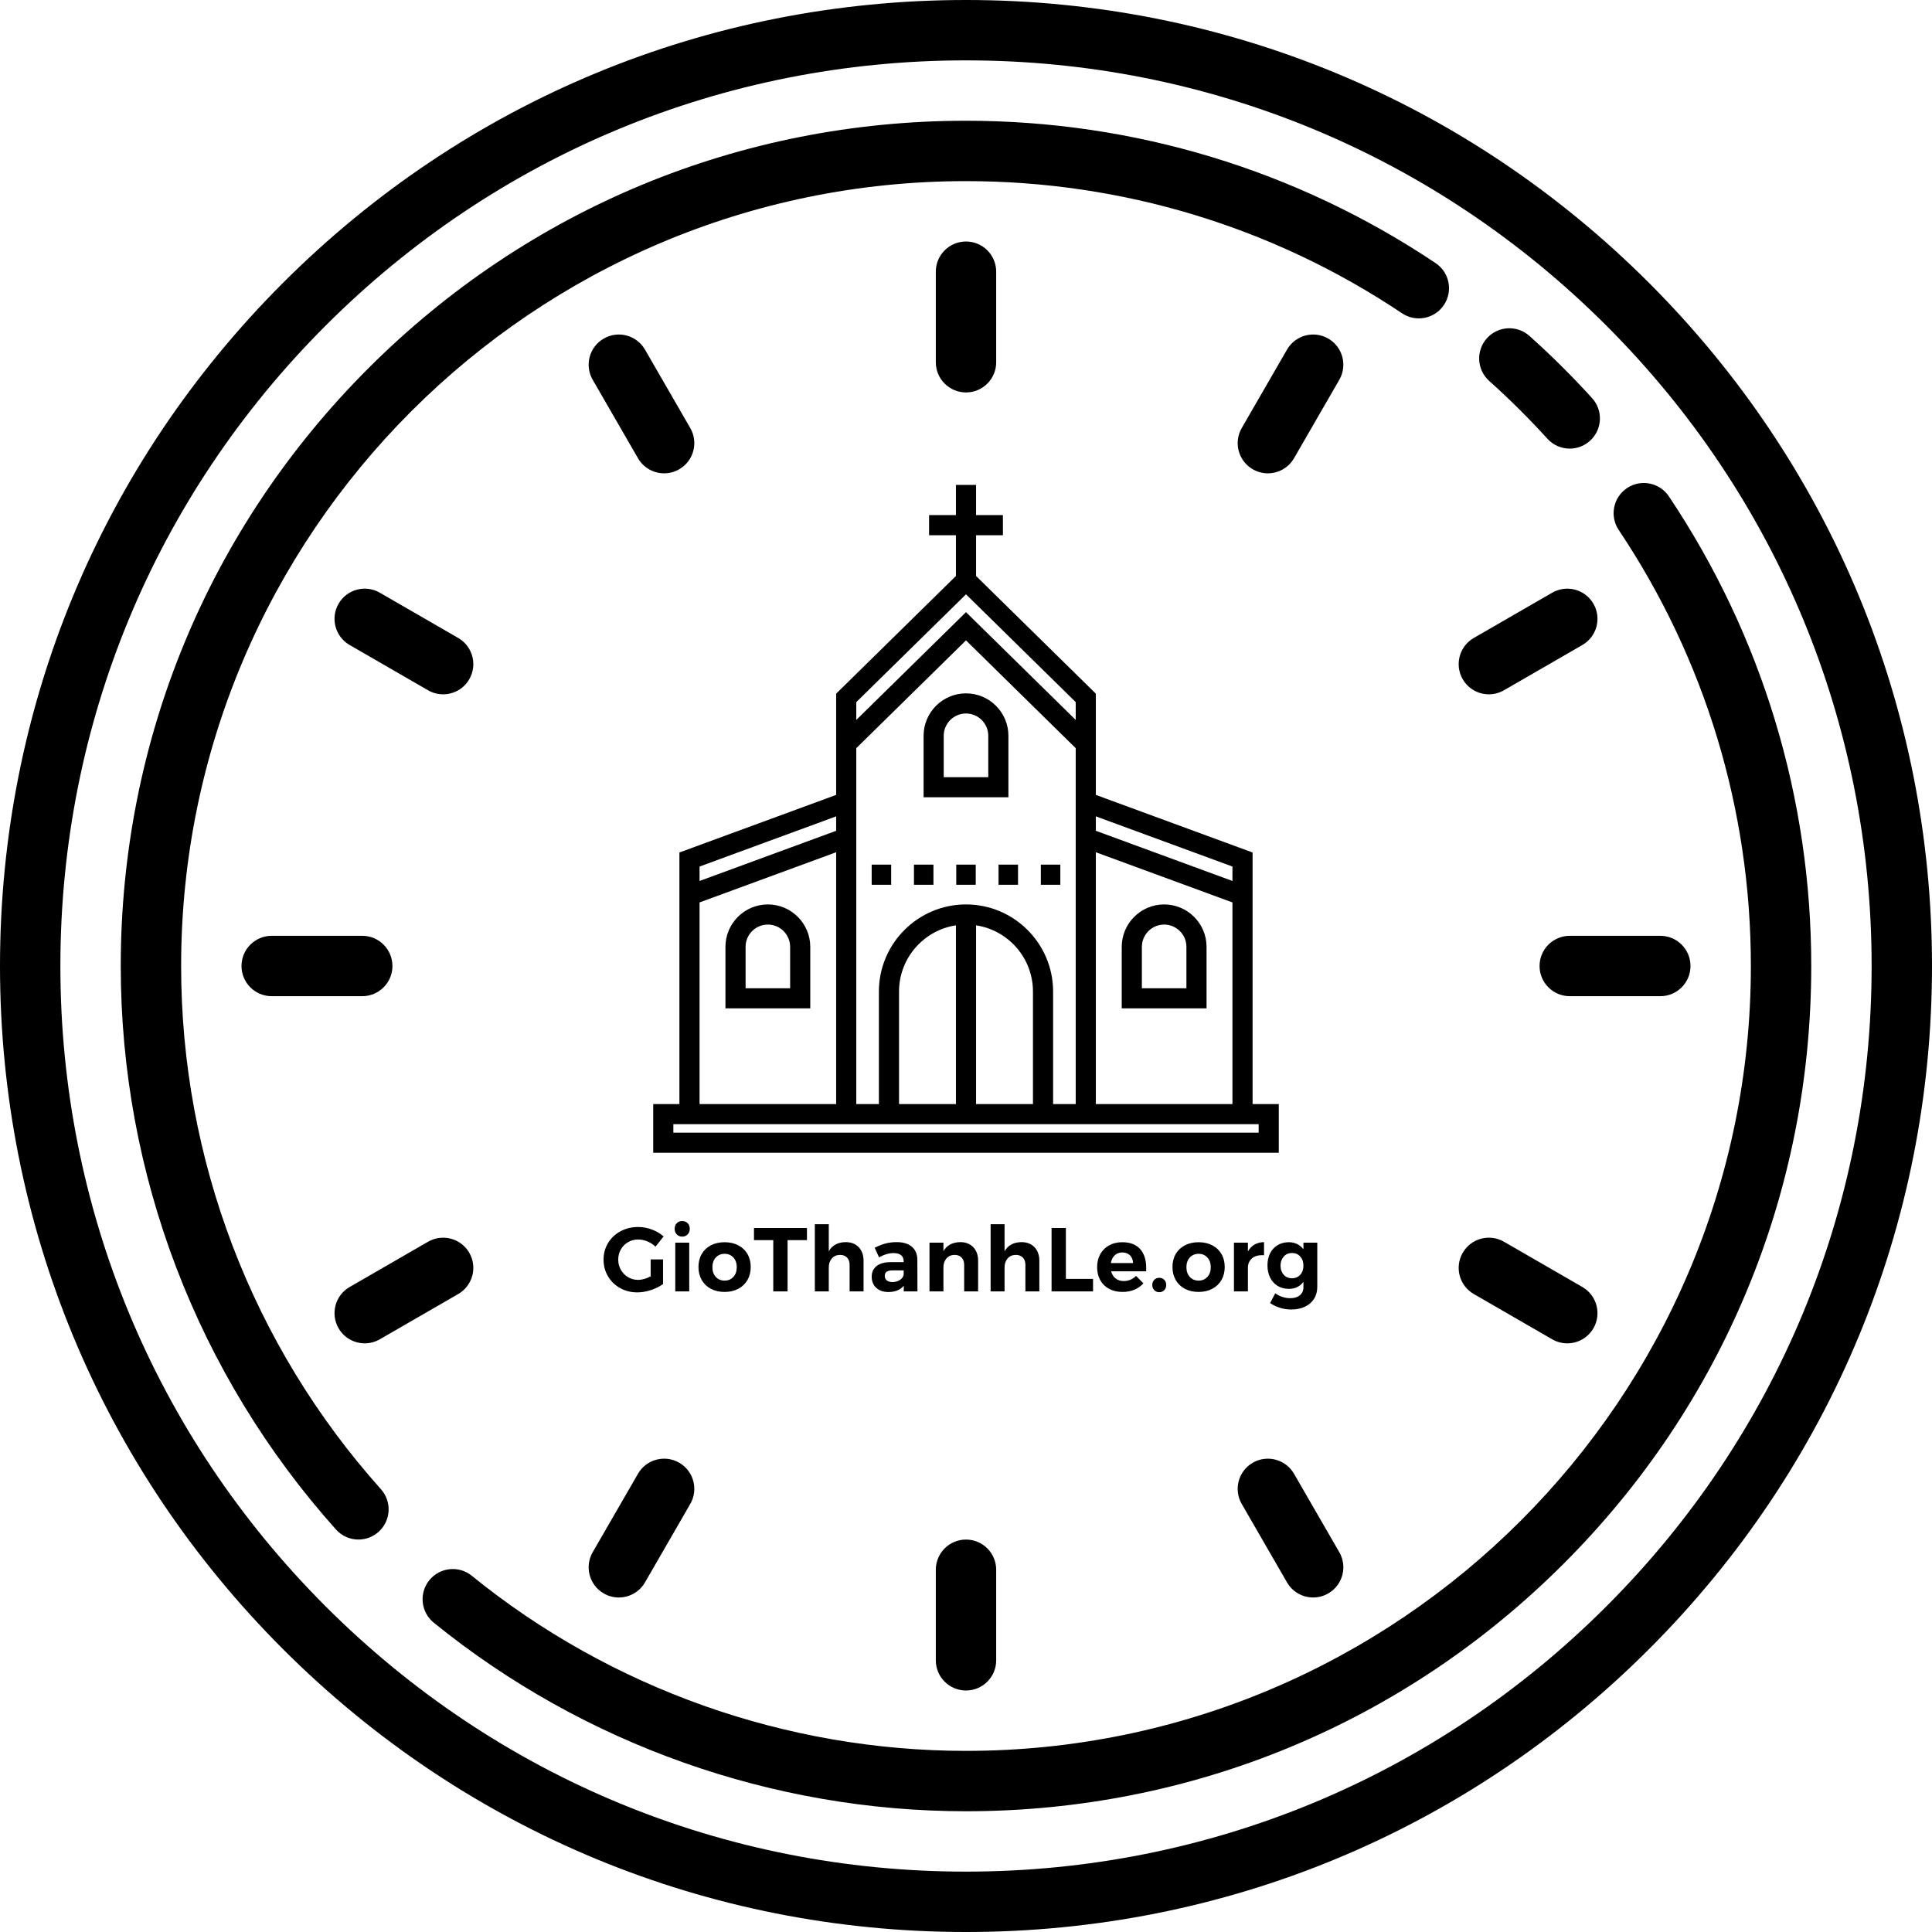<?xml version="1.0" standalone="no"?><!-- Generator: Gravit.io --><svg xmlns="http://www.w3.org/2000/svg" xmlns:xlink="http://www.w3.org/1999/xlink" style="isolation:isolate" viewBox="0 0 512 512" width="512" height="512"><defs><clipPath id="_clipPath_KGusW8mGX0kFl6KAcJQud6CKL3Ab5BBG"><rect width="512" height="512"/></clipPath></defs><g clip-path="url(#_clipPath_KGusW8mGX0kFl6KAcJQud6CKL3Ab5BBG)"><g id="Group"><g id="Group"><g id="Group"><path d=" M 256 183.748 C 249.803 183.748 244.761 188.789 244.761 194.986 L 244.761 211.292 L 267.238 211.292 L 267.238 194.986 C 267.238 188.789 262.197 183.748 256 183.748 Z  M 261.901 205.955 L 250.098 205.955 L 250.098 194.986 C 250.098 191.732 252.746 189.084 256 189.084 C 259.254 189.084 261.901 191.732 261.901 194.986 L 261.901 205.955 L 261.901 205.955 Z " fill="rgb(0,0,0)"/></g></g><g id="Group"><g id="Group"><path d=" M 203.489 239.684 C 197.292 239.684 192.25 244.726 192.25 250.923 L 192.25 267.229 L 214.727 267.229 L 214.727 250.923 C 214.727 244.726 209.685 239.684 203.489 239.684 Z  M 209.39 261.892 L 197.587 261.892 L 197.587 250.923 C 197.587 247.669 200.234 245.021 203.488 245.021 C 206.743 245.021 209.39 247.669 209.39 250.923 L 209.39 261.892 L 209.39 261.892 Z " fill="rgb(0,0,0)"/></g></g><g id="Group"><g id="Group"><path d=" M 308.511 239.684 C 302.314 239.684 297.272 244.726 297.272 250.923 L 297.272 267.229 L 319.749 267.229 L 319.749 250.923 C 319.749 244.726 314.708 239.684 308.511 239.684 Z  M 314.413 261.892 L 302.609 261.892 L 302.609 250.923 C 302.609 247.669 305.257 245.021 308.511 245.021 C 311.765 245.021 314.412 247.669 314.412 250.923 L 314.412 261.892 L 314.413 261.892 Z " fill="rgb(0,0,0)"/></g></g><g id="Group"><g id="Group"><path d=" M 331.948 292.585 L 331.948 225.919 L 290.411 210.658 L 290.411 183.829 L 258.668 152.643 L 258.668 141.843 L 265.782 141.843 L 265.782 136.506 L 258.668 136.506 L 258.668 128.5 L 253.332 128.5 L 253.332 136.506 L 246.217 136.506 L 246.217 141.843 L 253.332 141.843 L 253.332 152.642 L 221.588 183.829 L 221.588 210.657 L 180.052 225.919 L 180.052 292.585 L 173.109 292.585 L 173.109 305.5 L 338.891 305.5 L 338.891 292.585 L 331.948 292.585 Z  M 290.411 216.343 L 326.611 229.643 L 326.611 233.469 L 290.411 220.169 L 290.411 216.343 Z  M 290.411 225.854 L 326.611 239.154 L 326.611 292.585 L 290.411 292.585 L 290.411 225.854 Z  M 226.925 186.068 L 256 157.502 L 285.075 186.068 L 285.075 190.791 L 256 162.226 L 226.925 190.791 L 226.925 186.068 L 226.925 186.068 Z  M 256 239.684 C 243.272 239.684 232.917 250.039 232.917 262.767 L 232.917 292.585 L 226.925 292.585 L 226.925 208.697 L 226.925 198.272 L 256 169.707 L 285.075 198.272 L 285.075 208.697 L 285.075 292.585 L 279.083 292.585 L 279.083 262.767 C 279.083 250.04 268.728 239.684 256 239.684 Z  M 273.746 262.767 L 273.746 292.585 L 258.668 292.585 L 258.668 245.222 C 267.192 246.513 273.746 253.889 273.746 262.767 Z  M 253.332 245.222 L 253.332 292.585 L 238.254 292.585 L 238.254 262.767 C 238.254 253.889 244.808 246.513 253.332 245.222 Z  M 185.389 229.643 L 221.588 216.343 L 221.588 220.168 L 185.389 233.469 L 185.389 229.643 Z  M 185.389 239.154 L 221.588 225.854 L 221.588 292.585 L 185.389 292.585 L 185.389 239.154 Z  M 333.555 300.163 L 333.554 300.163 L 178.446 300.163 L 178.446 297.921 L 180.052 297.921 L 221.589 297.921 L 226.925 297.921 L 232.917 297.921 L 279.083 297.921 L 285.075 297.921 L 290.412 297.921 L 331.948 297.921 L 333.555 297.921 L 333.555 300.163 L 333.555 300.163 Z " fill="rgb(0,0,0)"/></g></g><g id="Group"><g id="Group"><rect x="231.003" y="229.136" width="5.164" height="5.337" transform="matrix(1,0,0,1,0,0)" fill="rgb(0,0,0)"/></g></g><g id="Group"><g id="Group"><rect x="242.21" y="229.136" width="5.164" height="5.337" transform="matrix(1,0,0,1,0,0)" fill="rgb(0,0,0)"/></g></g><g id="Group"><g id="Group"><rect x="253.417" y="229.136" width="5.164" height="5.337" transform="matrix(1,0,0,1,0,0)" fill="rgb(0,0,0)"/></g></g><g id="Group"><g id="Group"><rect x="264.624" y="229.136" width="5.164" height="5.337" transform="matrix(1,0,0,1,0,0)" fill="rgb(0,0,0)"/></g></g><g id="Group"><g id="Group"><rect x="275.834" y="229.136" width="5.164" height="5.337" transform="matrix(1,0,0,1,0,0)" fill="rgb(0,0,0)"/></g></g></g><g id="clock"><g id="Group"><path d=" M 437.02 74.98 C 388.667 26.628 324.38 0 256 0 C 187.62 0 123.333 26.628 74.98 74.98 C 26.627 123.332 0 187.62 0 256 C 0 324.38 26.628 388.667 74.98 437.02 C 123.332 485.373 187.62 512 256 512 C 324.38 512 388.667 485.372 437.02 437.02 C 485.373 388.668 512 324.38 512 256 C 512 187.62 485.372 123.333 437.02 74.98 Z  M 425.706 425.706 C 380.376 471.036 320.106 496 256 496 C 191.894 496 131.624 471.036 86.294 425.706 C 40.964 380.376 16 320.106 16 256 C 16 191.894 40.964 131.624 86.294 86.294 C 131.624 40.964 191.894 16 256 16 C 320.106 16 380.376 40.964 425.706 86.294 C 471.036 131.624 496 191.894 496 256 C 496 320.106 471.036 380.376 425.706 425.706 Z " fill="rgb(0,0,0)"/><path d=" M 48 256 C 48 141.309 141.309 48 256 48 C 297.368 48 337.326 60.111 371.555 83.024 C 375.226 85.482 380.195 84.498 382.653 80.826 C 385.111 77.155 384.127 72.186 380.455 69.728 C 343.584 45.046 300.548 32 256 32 C 196.167 32 139.916 55.3 97.608 97.608 C 55.3 139.916 32 196.167 32 256 C 32 311.2 52.254 364.232 89.032 405.328 C 90.612 407.094 92.8 407.993 94.996 407.993 C 96.895 407.993 98.802 407.321 100.328 405.954 C 103.62 403.007 103.901 397.95 100.954 394.658 C 66.807 356.5 48 307.257 48 256 Z " fill="rgb(0,0,0)"/><path d=" M 442.273 131.547 C 439.815 127.875 434.846 126.891 431.175 129.349 C 427.504 131.807 426.519 136.776 428.977 140.447 C 451.889 174.675 464 214.633 464 256 C 464 370.691 370.691 464 256 464 C 208.417 464 161.904 447.521 125.031 417.599 C 121.6 414.815 116.562 415.339 113.778 418.77 C 110.994 422.201 111.518 427.239 114.949 430.023 C 154.664 462.251 204.757 480 256 480 C 315.833 480 372.084 456.7 414.392 414.392 C 456.7 372.084 480 315.833 480 256 C 480 211.453 466.954 168.417 442.273 131.547 Z " fill="rgb(0,0,0)"/><path d=" M 394.658 100.955 C 400.037 105.768 405.223 110.919 410.072 116.263 C 411.651 118.003 413.821 118.887 415.999 118.887 C 417.916 118.887 419.841 118.201 421.373 116.811 C 424.644 113.842 424.89 108.782 421.921 105.51 C 416.701 99.758 411.118 94.214 405.328 89.032 C 402.036 86.086 396.978 86.366 394.032 89.658 C 391.086 92.95 391.365 98.008 394.658 100.955 Z " fill="rgb(0,0,0)"/><path d=" M 256 104 C 260.418 104 264 100.418 264 96 L 264 72 C 264 67.582 260.418 64 256 64 C 251.582 64 248 67.582 248 72 L 248 96 C 248 100.418 251.582 104 256 104 Z " fill="rgb(0,0,0)"/><path d=" M 248 416 L 248 440 C 248 444.418 251.582 448 256 448 C 260.418 448 264 444.418 264 440 L 264 416 C 264 411.582 260.418 408 256 408 C 251.582 408 248 411.582 248 416 Z " fill="rgb(0,0,0)"/><path d=" M 104 256 C 104 251.582 100.418 248 96 248 L 72 248 C 67.582 248 64 251.582 64 256 C 64 260.418 67.582 264 72 264 L 96 264 C 100.418 264 104 260.418 104 256 Z " fill="rgb(0,0,0)"/><path d=" M 408 256 C 408 260.418 411.582 264 416 264 L 440 264 C 444.418 264 448 260.418 448 256 C 448 251.582 444.418 248 440 248 L 416 248 C 411.582 248 408 251.582 408 256 Z " fill="rgb(0,0,0)"/><path d=" M 182.928 113.436 L 170.928 92.651 C 168.719 88.824 163.826 87.515 160 89.723 C 156.174 91.932 154.863 96.825 157.072 100.651 L 169.072 121.436 C 170.554 124.002 173.243 125.437 176.008 125.437 C 177.365 125.437 178.741 125.091 180.001 124.364 C 183.826 122.155 185.137 117.262 182.928 113.436 Z " fill="rgb(0,0,0)"/><path d=" M 342.928 390.564 C 340.719 386.738 335.825 385.429 332 387.636 C 328.174 389.845 326.863 394.738 329.072 398.564 L 341.072 419.349 C 342.554 421.915 345.243 423.35 348.008 423.35 C 349.365 423.35 350.741 423.004 352.001 422.277 C 355.827 420.068 357.138 415.175 354.929 411.349 L 342.928 390.564 Z " fill="rgb(0,0,0)"/><path d=" M 96.659 356.001 C 98.016 356.001 99.392 355.655 100.652 354.928 L 121.437 342.928 C 125.263 340.719 126.574 335.826 124.365 332 C 122.156 328.174 117.262 326.865 113.437 329.072 L 92.652 341.072 C 88.826 343.281 87.515 348.174 89.724 352 C 91.205 354.566 93.894 356.001 96.659 356.001 Z " fill="rgb(0,0,0)"/><path d=" M 394.571 184.001 C 395.928 184.001 397.304 183.655 398.564 182.928 L 419.349 170.928 C 423.175 168.719 424.486 163.826 422.277 160 C 420.068 156.174 415.175 154.865 411.349 157.072 L 390.564 169.072 C 386.738 171.281 385.427 176.174 387.636 180 C 389.118 182.566 391.807 184.001 394.571 184.001 Z " fill="rgb(0,0,0)"/><path d=" M 352 89.723 C 348.174 87.513 343.281 88.824 341.072 92.651 L 329.072 113.436 C 326.863 117.262 328.174 122.155 332 124.364 C 333.26 125.092 334.635 125.437 335.993 125.437 C 338.758 125.437 341.447 124.002 342.929 121.436 L 354.929 100.651 C 357.137 96.825 355.826 91.932 352 89.723 Z " fill="rgb(0,0,0)"/><path d=" M 180 387.636 C 176.174 385.427 171.281 386.738 169.072 390.564 L 157.072 411.349 C 154.863 415.175 156.174 420.068 160 422.277 C 161.26 423.005 162.635 423.35 163.993 423.35 C 166.758 423.35 169.447 421.915 170.929 419.349 L 182.929 398.564 C 185.137 394.738 183.826 389.845 180 387.636 Z " fill="rgb(0,0,0)"/><path d=" M 390.564 342.928 L 411.349 354.928 C 412.609 355.656 413.984 356.001 415.342 356.001 C 418.107 356.001 420.796 354.566 422.278 352 C 424.487 348.174 423.176 343.281 419.35 341.072 L 398.565 329.072 C 394.739 326.862 389.846 328.174 387.637 332 C 385.427 335.826 386.738 340.719 390.564 342.928 Z " fill="rgb(0,0,0)"/><path d=" M 121.436 169.072 L 100.651 157.072 C 96.825 154.862 91.932 156.174 89.723 160 C 87.514 163.826 88.825 168.719 92.651 170.928 L 113.436 182.928 C 114.696 183.656 116.071 184.001 117.429 184.001 C 120.194 184.001 122.883 182.566 124.365 180 C 126.573 176.174 125.262 171.281 121.436 169.072 Z " fill="rgb(0,0,0)"/></g></g><path d=" M 172.428 338.248 L 172.428 333.76 L 175.716 333.76 L 175.716 340.288 L 175.716 340.288 Q 174.372 341.272 172.5 341.884 L 172.5 341.884 L 172.5 341.884 Q 170.628 342.496 168.9 342.496 L 168.9 342.496 L 168.9 342.496 Q 166.38 342.496 164.34 341.356 L 164.34 341.356 L 164.34 341.356 Q 162.3 340.216 161.124 338.236 L 161.124 338.236 L 161.124 338.236 Q 159.948 336.256 159.948 333.808 L 159.948 333.808 L 159.948 333.808 Q 159.948 331.384 161.148 329.404 L 161.148 329.404 L 161.148 329.404 Q 162.348 327.424 164.448 326.296 L 164.448 326.296 L 164.448 326.296 Q 166.548 325.168 169.116 325.168 L 169.116 325.168 L 169.116 325.168 Q 170.988 325.168 172.776 325.84 L 172.776 325.84 L 172.776 325.84 Q 174.564 326.512 175.86 327.664 L 175.86 327.664 L 173.724 330.376 L 173.724 330.376 Q 172.788 329.488 171.564 328.984 L 171.564 328.984 L 171.564 328.984 Q 170.34 328.48 169.116 328.48 L 169.116 328.48 L 169.116 328.48 Q 167.652 328.48 166.44 329.188 L 166.44 329.188 L 166.44 329.188 Q 165.228 329.896 164.532 331.108 L 164.532 331.108 L 164.532 331.108 Q 163.836 332.32 163.836 333.808 L 163.836 333.808 L 163.836 333.808 Q 163.836 335.296 164.544 336.532 L 164.544 336.532 L 164.544 336.532 Q 165.252 337.768 166.464 338.476 L 166.464 338.476 L 166.464 338.476 Q 167.676 339.184 169.14 339.184 L 169.14 339.184 L 169.14 339.184 Q 169.884 339.184 170.748 338.932 L 170.748 338.932 L 170.748 338.932 Q 171.612 338.68 172.428 338.248 L 172.428 338.248 Z  M 178.956 342.232 L 178.956 329.32 L 182.652 329.32 L 182.652 342.232 L 178.956 342.232 Z  M 180.78 323.584 L 180.78 323.584 Q 181.668 323.584 182.232 324.16 L 182.232 324.16 L 182.232 324.16 Q 182.796 324.736 182.796 325.648 L 182.796 325.648 L 182.796 325.648 Q 182.796 326.56 182.232 327.136 L 182.232 327.136 L 182.232 327.136 Q 181.668 327.712 180.78 327.712 L 180.78 327.712 L 180.78 327.712 Q 179.916 327.712 179.352 327.124 L 179.352 327.124 L 179.352 327.124 Q 178.788 326.536 178.788 325.648 L 178.788 325.648 L 178.788 325.648 Q 178.788 324.736 179.352 324.16 L 179.352 324.16 L 179.352 324.16 Q 179.916 323.584 180.78 323.584 L 180.78 323.584 Z  M 192.036 329.2 L 192.036 329.2 Q 194.076 329.2 195.648 330.016 L 195.648 330.016 L 195.648 330.016 Q 197.22 330.832 198.084 332.32 L 198.084 332.32 L 198.084 332.32 Q 198.948 333.808 198.948 335.776 L 198.948 335.776 L 198.948 335.776 Q 198.948 337.72 198.084 339.22 L 198.084 339.22 L 198.084 339.22 Q 197.22 340.72 195.648 341.548 L 195.648 341.548 L 195.648 341.548 Q 194.076 342.376 192.036 342.376 L 192.036 342.376 L 192.036 342.376 Q 189.972 342.376 188.4 341.548 L 188.4 341.548 L 188.4 341.548 Q 186.828 340.72 185.964 339.22 L 185.964 339.22 L 185.964 339.22 Q 185.1 337.72 185.1 335.776 L 185.1 335.776 L 185.1 335.776 Q 185.1 333.808 185.964 332.32 L 185.964 332.32 L 185.964 332.32 Q 186.828 330.832 188.4 330.016 L 188.4 330.016 L 188.4 330.016 Q 189.972 329.2 192.036 329.2 L 192.036 329.2 Z  M 192.036 332.272 L 192.036 332.272 Q 190.596 332.272 189.696 333.256 L 189.696 333.256 L 189.696 333.256 Q 188.796 334.24 188.796 335.824 L 188.796 335.824 L 188.796 335.824 Q 188.796 337.408 189.696 338.392 L 189.696 338.392 L 189.696 338.392 Q 190.596 339.376 192.036 339.376 L 192.036 339.376 L 192.036 339.376 Q 193.452 339.376 194.352 338.392 L 194.352 338.392 L 194.352 338.392 Q 195.252 337.408 195.252 335.824 L 195.252 335.824 L 195.252 335.824 Q 195.252 334.24 194.352 333.256 L 194.352 333.256 L 194.352 333.256 Q 193.452 332.272 192.036 332.272 L 192.036 332.272 Z  M 199.812 328.648 L 199.812 325.432 L 213.852 325.432 L 213.852 328.648 L 208.716 328.648 L 208.716 342.232 L 204.924 342.232 L 204.924 328.648 L 199.812 328.648 Z  M 224.1 329.176 L 224.1 329.176 Q 226.284 329.176 227.568 330.52 L 227.568 330.52 L 227.568 330.52 Q 228.852 331.864 228.852 334.12 L 228.852 334.12 L 228.852 342.232 L 225.156 342.232 L 225.156 335.2 L 225.156 335.2 Q 225.156 333.976 224.472 333.268 L 224.472 333.268 L 224.472 333.268 Q 223.788 332.56 222.612 332.56 L 222.612 332.56 L 222.612 332.56 Q 221.244 332.584 220.44 333.508 L 220.44 333.508 L 220.44 333.508 Q 219.636 334.432 219.636 335.872 L 219.636 335.872 L 219.636 342.232 L 215.94 342.232 L 215.94 324.424 L 219.636 324.424 L 219.636 331.6 L 219.636 331.6 Q 220.98 329.224 224.1 329.176 L 224.1 329.176 Z  M 243.132 342.232 L 239.508 342.232 L 239.508 340.72 L 239.508 340.72 Q 238.86 341.536 237.828 341.968 L 237.828 341.968 L 237.828 341.968 Q 236.796 342.4 235.452 342.4 L 235.452 342.4 L 235.452 342.4 Q 233.412 342.4 232.212 341.284 L 232.212 341.284 L 232.212 341.284 Q 231.012 340.168 231.012 338.368 L 231.012 338.368 L 231.012 338.368 Q 231.012 336.544 232.296 335.524 L 232.296 335.524 L 232.296 335.524 Q 233.58 334.504 235.932 334.48 L 235.932 334.48 L 239.484 334.48 L 239.484 334.24 L 239.484 334.24 Q 239.484 333.208 238.8 332.644 L 238.8 332.644 L 238.8 332.644 Q 238.116 332.08 236.796 332.08 L 236.796 332.08 L 236.796 332.08 Q 234.996 332.08 232.956 333.208 L 232.956 333.208 L 231.804 330.664 L 231.804 330.664 Q 233.34 329.896 234.684 329.536 L 234.684 329.536 L 234.684 329.536 Q 236.028 329.176 237.636 329.176 L 237.636 329.176 L 237.636 329.176 Q 240.228 329.176 241.656 330.4 L 241.656 330.4 L 241.656 330.4 Q 243.084 331.624 243.108 333.808 L 243.108 333.808 L 243.132 342.232 Z  M 236.484 339.76 L 236.484 339.76 Q 237.636 339.76 238.476 339.208 L 238.476 339.208 L 238.476 339.208 Q 239.316 338.656 239.484 337.816 L 239.484 337.816 L 239.484 336.664 L 236.58 336.664 L 236.58 336.664 Q 235.5 336.664 234.984 337.012 L 234.984 337.012 L 234.984 337.012 Q 234.468 337.36 234.468 338.128 L 234.468 338.128 L 234.468 338.128 Q 234.468 338.872 235.008 339.316 L 235.008 339.316 L 235.008 339.316 Q 235.548 339.76 236.484 339.76 L 236.484 339.76 Z  M 254.484 329.176 L 254.484 329.176 Q 256.644 329.176 257.928 330.52 L 257.928 330.52 L 257.928 330.52 Q 259.212 331.864 259.212 334.12 L 259.212 334.12 L 259.212 342.232 L 255.516 342.232 L 255.516 335.2 L 255.516 335.2 Q 255.516 333.976 254.832 333.268 L 254.832 333.268 L 254.832 333.268 Q 254.148 332.56 252.972 332.56 L 252.972 332.56 L 252.972 332.56 Q 251.604 332.584 250.812 333.508 L 250.812 333.508 L 250.812 333.508 Q 250.02 334.432 250.02 335.872 L 250.02 335.872 L 250.02 342.232 L 246.324 342.232 L 246.324 329.32 L 250.02 329.32 L 250.02 331.576 L 250.02 331.576 Q 251.364 329.224 254.484 329.176 L 254.484 329.176 Z  M 270.684 329.176 L 270.684 329.176 Q 272.868 329.176 274.152 330.52 L 274.152 330.52 L 274.152 330.52 Q 275.436 331.864 275.436 334.12 L 275.436 334.12 L 275.436 342.232 L 271.74 342.232 L 271.74 335.2 L 271.74 335.2 Q 271.74 333.976 271.056 333.268 L 271.056 333.268 L 271.056 333.268 Q 270.372 332.56 269.196 332.56 L 269.196 332.56 L 269.196 332.56 Q 267.828 332.584 267.024 333.508 L 267.024 333.508 L 267.024 333.508 Q 266.22 334.432 266.22 335.872 L 266.22 335.872 L 266.22 342.232 L 262.524 342.232 L 262.524 324.424 L 266.22 324.424 L 266.22 331.6 L 266.22 331.6 Q 267.564 329.224 270.684 329.176 L 270.684 329.176 Z  M 278.676 342.232 L 278.676 325.432 L 282.468 325.432 L 282.468 338.92 L 289.668 338.92 L 289.668 342.232 L 278.676 342.232 Z  M 297.396 329.2 L 297.396 329.2 Q 300.516 329.2 302.136 331 L 302.136 331 L 302.136 331 Q 303.756 332.8 303.756 336.016 L 303.756 336.016 L 303.756 336.016 Q 303.756 336.592 303.732 336.904 L 303.732 336.904 L 294.468 336.904 L 294.468 336.904 Q 294.78 338.128 295.668 338.812 L 295.668 338.812 L 295.668 338.812 Q 296.556 339.496 297.804 339.496 L 297.804 339.496 L 297.804 339.496 Q 298.716 339.496 299.556 339.148 L 299.556 339.148 L 299.556 339.148 Q 300.396 338.8 301.068 338.128 L 301.068 338.128 L 303.012 340.096 L 303.012 340.096 Q 302.028 341.2 300.624 341.788 L 300.624 341.788 L 300.624 341.788 Q 299.22 342.376 297.492 342.376 L 297.492 342.376 L 297.492 342.376 Q 295.452 342.376 293.928 341.56 L 293.928 341.56 L 293.928 341.56 Q 292.404 340.744 291.576 339.256 L 291.576 339.256 L 291.576 339.256 Q 290.748 337.768 290.748 335.824 L 290.748 335.824 L 290.748 335.824 Q 290.748 333.856 291.588 332.356 L 291.588 332.356 L 291.588 332.356 Q 292.428 330.856 293.94 330.028 L 293.94 330.028 L 293.94 330.028 Q 295.452 329.2 297.396 329.2 L 297.396 329.2 Z  M 294.396 334.72 L 300.276 334.72 L 300.276 334.72 Q 300.228 333.448 299.46 332.68 L 299.46 332.68 L 299.46 332.68 Q 298.692 331.912 297.42 331.912 L 297.42 331.912 L 297.42 331.912 Q 296.22 331.912 295.416 332.668 L 295.416 332.668 L 295.416 332.668 Q 294.612 333.424 294.396 334.72 L 294.396 334.72 Z  M 307.212 338.632 L 307.212 338.632 Q 308.028 338.632 308.544 339.16 L 308.544 339.16 L 308.544 339.16 Q 309.06 339.688 309.06 340.528 L 309.06 340.528 L 309.06 340.528 Q 309.06 341.368 308.544 341.908 L 308.544 341.908 L 308.544 341.908 Q 308.028 342.448 307.212 342.448 L 307.212 342.448 L 307.212 342.448 Q 306.42 342.448 305.892 341.896 L 305.892 341.896 L 305.892 341.896 Q 305.364 341.344 305.364 340.528 L 305.364 340.528 L 305.364 340.528 Q 305.364 339.688 305.892 339.16 L 305.892 339.16 L 305.892 339.16 Q 306.42 338.632 307.212 338.632 L 307.212 338.632 Z  M 317.652 329.2 L 317.652 329.2 Q 319.692 329.2 321.264 330.016 L 321.264 330.016 L 321.264 330.016 Q 322.836 330.832 323.7 332.32 L 323.7 332.32 L 323.7 332.32 Q 324.564 333.808 324.564 335.776 L 324.564 335.776 L 324.564 335.776 Q 324.564 337.72 323.7 339.22 L 323.7 339.22 L 323.7 339.22 Q 322.836 340.72 321.264 341.548 L 321.264 341.548 L 321.264 341.548 Q 319.692 342.376 317.652 342.376 L 317.652 342.376 L 317.652 342.376 Q 315.588 342.376 314.016 341.548 L 314.016 341.548 L 314.016 341.548 Q 312.444 340.72 311.58 339.22 L 311.58 339.22 L 311.58 339.22 Q 310.716 337.72 310.716 335.776 L 310.716 335.776 L 310.716 335.776 Q 310.716 333.808 311.58 332.32 L 311.58 332.32 L 311.58 332.32 Q 312.444 330.832 314.016 330.016 L 314.016 330.016 L 314.016 330.016 Q 315.588 329.2 317.652 329.2 L 317.652 329.2 Z  M 317.652 332.272 L 317.652 332.272 Q 316.212 332.272 315.312 333.256 L 315.312 333.256 L 315.312 333.256 Q 314.412 334.24 314.412 335.824 L 314.412 335.824 L 314.412 335.824 Q 314.412 337.408 315.312 338.392 L 315.312 338.392 L 315.312 338.392 Q 316.212 339.376 317.652 339.376 L 317.652 339.376 L 317.652 339.376 Q 319.068 339.376 319.968 338.392 L 319.968 338.392 L 319.968 338.392 Q 320.868 337.408 320.868 335.824 L 320.868 335.824 L 320.868 335.824 Q 320.868 334.24 319.968 333.256 L 319.968 333.256 L 319.968 333.256 Q 319.068 332.272 317.652 332.272 L 317.652 332.272 Z  M 330.708 331.648 L 330.708 331.648 Q 331.38 330.448 332.46 329.824 L 332.46 329.824 L 332.46 329.824 Q 333.54 329.2 334.98 329.176 L 334.98 329.176 L 334.98 332.656 L 334.98 332.656 Q 334.788 332.632 334.404 332.632 L 334.404 332.632 L 334.404 332.632 Q 332.7 332.632 331.704 333.556 L 331.704 333.556 L 331.704 333.556 Q 330.708 334.48 330.708 336.016 L 330.708 336.016 L 330.708 342.232 L 327.012 342.232 L 327.012 329.32 L 330.708 329.32 L 330.708 331.648 Z  M 345.42 329.32 L 349.092 329.32 L 349.092 341.032 L 349.092 341.032 Q 349.092 342.856 348.228 344.212 L 348.228 344.212 L 348.228 344.212 Q 347.364 345.568 345.804 346.3 L 345.804 346.3 L 345.804 346.3 Q 344.244 347.032 342.204 347.032 L 342.204 347.032 L 342.204 347.032 Q 340.62 347.032 339.192 346.576 L 339.192 346.576 L 339.192 346.576 Q 337.764 346.12 336.588 345.328 L 336.588 345.328 L 337.956 342.736 L 337.956 342.736 Q 339.78 344.032 341.964 344.032 L 341.964 344.032 L 341.964 344.032 Q 343.548 344.032 344.484 343.252 L 344.484 343.252 L 344.484 343.252 Q 345.42 342.472 345.42 341.152 L 345.42 341.152 L 345.42 339.688 L 345.42 339.688 Q 344.772 340.6 343.788 341.08 L 343.788 341.08 L 343.788 341.08 Q 342.804 341.56 341.532 341.56 L 341.532 341.56 L 341.532 341.56 Q 339.876 341.56 338.592 340.78 L 338.592 340.78 L 338.592 340.78 Q 337.308 340 336.6 338.584 L 336.6 338.584 L 336.6 338.584 Q 335.892 337.168 335.892 335.32 L 335.892 335.32 L 335.892 335.32 Q 335.892 333.496 336.6 332.116 L 336.6 332.116 L 336.6 332.116 Q 337.308 330.736 338.592 329.968 L 338.592 329.968 L 338.592 329.968 Q 339.876 329.2 341.532 329.2 L 341.532 329.2 L 341.532 329.2 Q 342.78 329.2 343.764 329.692 L 343.764 329.692 L 343.764 329.692 Q 344.748 330.184 345.42 331.072 L 345.42 331.072 L 345.42 329.32 Z  M 342.396 338.752 L 342.396 338.752 Q 343.74 338.752 344.58 337.828 L 344.58 337.828 L 344.58 337.828 Q 345.42 336.904 345.42 335.416 L 345.42 335.416 L 345.42 335.416 Q 345.42 333.928 344.58 332.992 L 344.58 332.992 L 344.58 332.992 Q 343.74 332.056 342.396 332.056 L 342.396 332.056 L 342.396 332.056 Q 341.052 332.056 340.212 332.992 L 340.212 332.992 L 340.212 332.992 Q 339.372 333.928 339.348 335.416 L 339.348 335.416 L 339.348 335.416 Q 339.372 336.904 340.2 337.828 L 340.2 337.828 L 340.2 337.828 Q 341.028 338.752 342.396 338.752 L 342.396 338.752 Z " fill-rule="evenodd" fill="rgb(0,0,0)"/></g></svg>